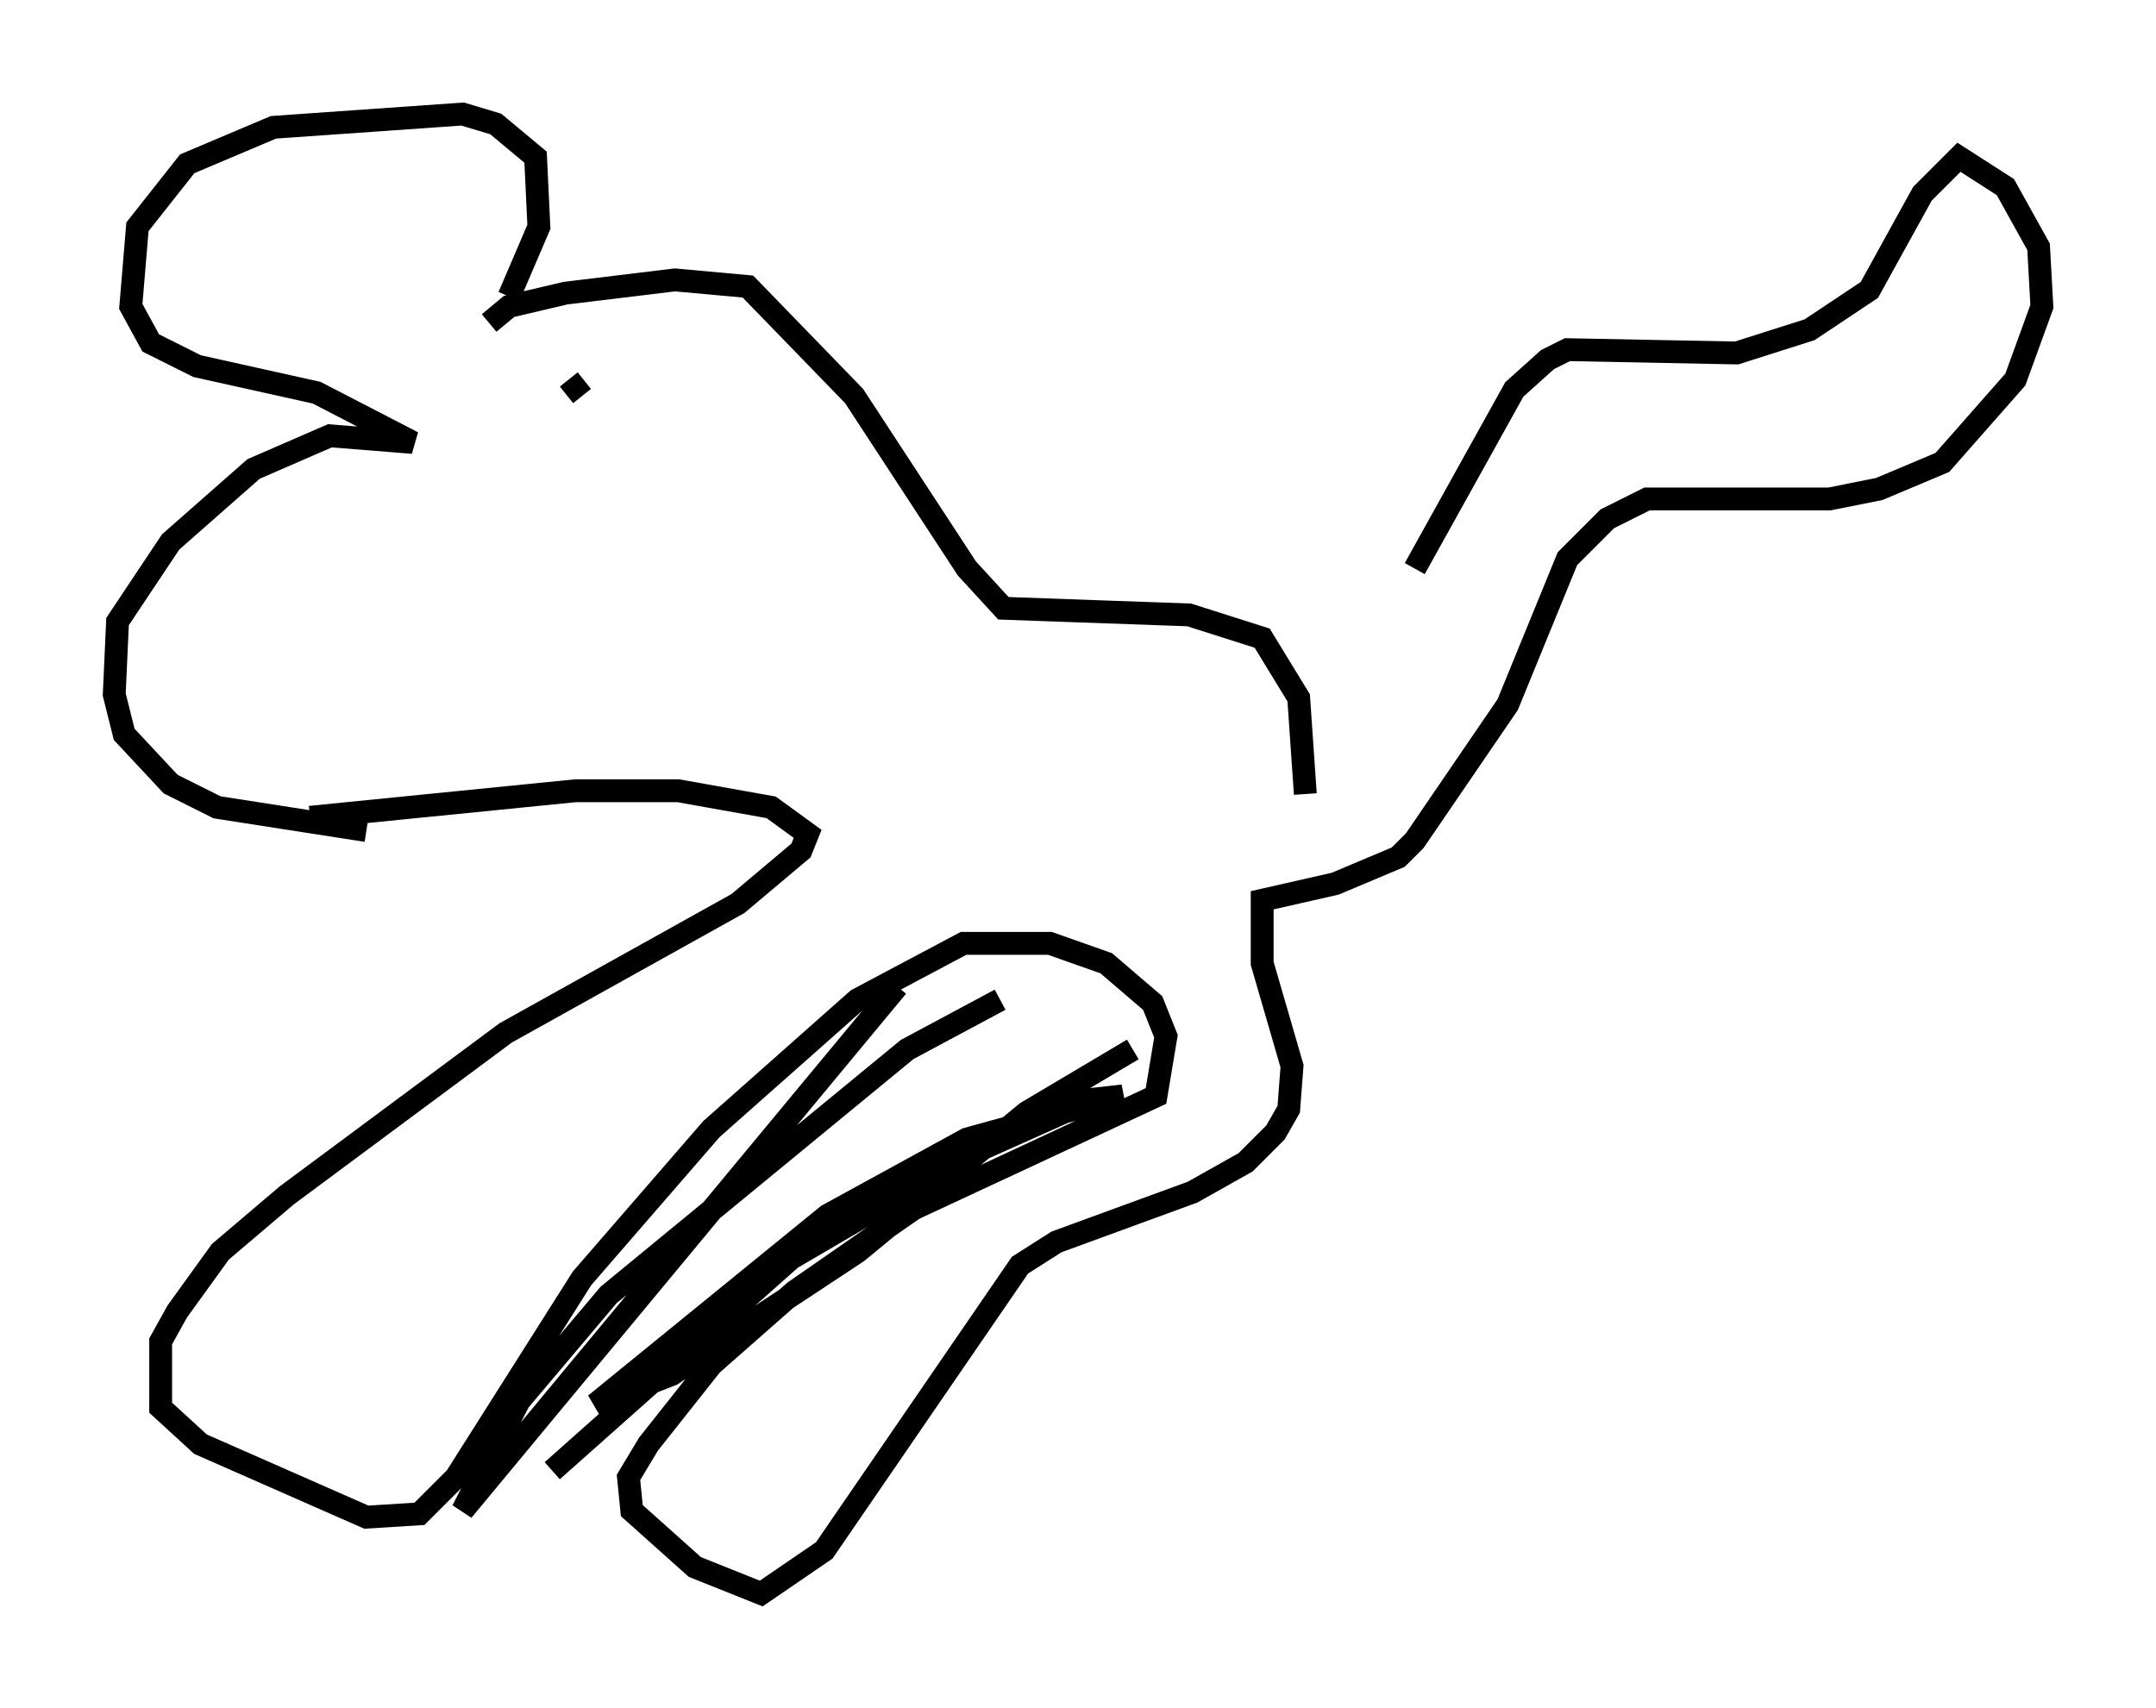 <?xml version="1.0" encoding="utf-8" ?>
<svg baseProfile="full" height="74.782" version="1.1" width="94.391" xmlns="http://www.w3.org/2000/svg" xmlns:ev="http://www.w3.org/2001/xml-events" xmlns:xlink="http://www.w3.org/1999/xlink"><defs /><rect fill="white" height="74.782" width="94.391" x="0" y="0" /><path d="M55.693, 33.469 m6.246, -8.57 l4.358, -7.844 1.453, -1.307 l0.872, -0.436 7.408, 0.145 l3.196, -1.017 2.615, -1.743 l2.324, -4.212 1.598, -1.598 l2.034, 1.307 1.453, 2.615 l0.145, 2.615 -1.162, 3.196 l-3.196, 3.631 -2.76, 1.162 l-2.179, 0.436 -7.989, 0.0 l-1.743, 0.872 -1.743, 1.743 l-2.615, 6.391 -4.067, 5.955 l-0.726, 0.726 -2.76, 1.162 l-3.196, 0.726 0.0, 2.76 l1.307, 4.503 -0.145, 1.888 l-0.581, 1.017 -1.307, 1.307 l-2.324, 1.307 -5.955, 2.179 l-1.598, 1.017 -8.57, 12.492 l-2.76, 1.888 -2.905, -1.162 l-2.76, -2.469 -0.145, -1.453 l0.872, -1.453 2.76, -3.486 l3.631, -3.196 5.229, -3.631 l10.603, -4.939 0.436, -2.615 l-0.581, -1.453 -2.034, -1.743 l-2.469, -0.872 -3.777, 0.0 l-4.648, 2.469 -6.391, 5.665 l-5.665, 6.536 -5.52, 8.715 l-1.598, 1.598 -2.324, 0.145 l-7.263, -3.196 -1.743, -1.598 l0.0, -2.905 0.726, -1.307 l1.888, -2.615 2.905, -2.469 l9.587, -7.117 10.168, -5.665 l2.76, -2.324 0.291, -0.726 l-1.598, -1.162 -4.067, -0.726 l-4.503, 0.0 -11.62, 1.162 m11.33, -19.173 l0.581, 0.726 m-9.441, 19.028 l-6.536, -1.017 -2.034, -1.017 l-2.034, -2.179 -0.436, -1.743 l0.145, -3.196 2.324, -3.486 l3.631, -3.196 3.341, -1.453 l3.631, 0.291 -4.212, -2.179 l-5.229, -1.162 -2.034, -1.017 l-0.872, -1.598 0.291, -3.486 l2.179, -2.76 3.777, -1.598 l8.279, -0.581 1.453, 0.436 l1.743, 1.453 0.145, 3.05 l-1.307, 3.05 m-0.872, 1.162 l0.872, -0.726 2.469, -0.581 l4.793, -0.581 3.196, 0.291 l4.648, 4.793 4.939, 7.553 l1.598, 1.743 8.134, 0.291 l3.196, 1.017 1.598, 2.615 l0.291, 4.212 m-17.866, 8.425 l-19.028, 22.95 2.469, -4.793 l3.922, -4.648 13.073, -10.749 l4.067, -2.179 m5.81, 2.179 l-4.648, 2.76 -7.408, 6.101 l-8.134, 5.374 -3.341, 1.307 l10.168, -8.279 6.101, -3.341 l6.827, -1.888 -1.307, 0.145 l-5.52, 2.469 -7.698, 4.503 l-10.458, 9.296 " fill="none" stroke="black" stroke-width="1" /></svg>